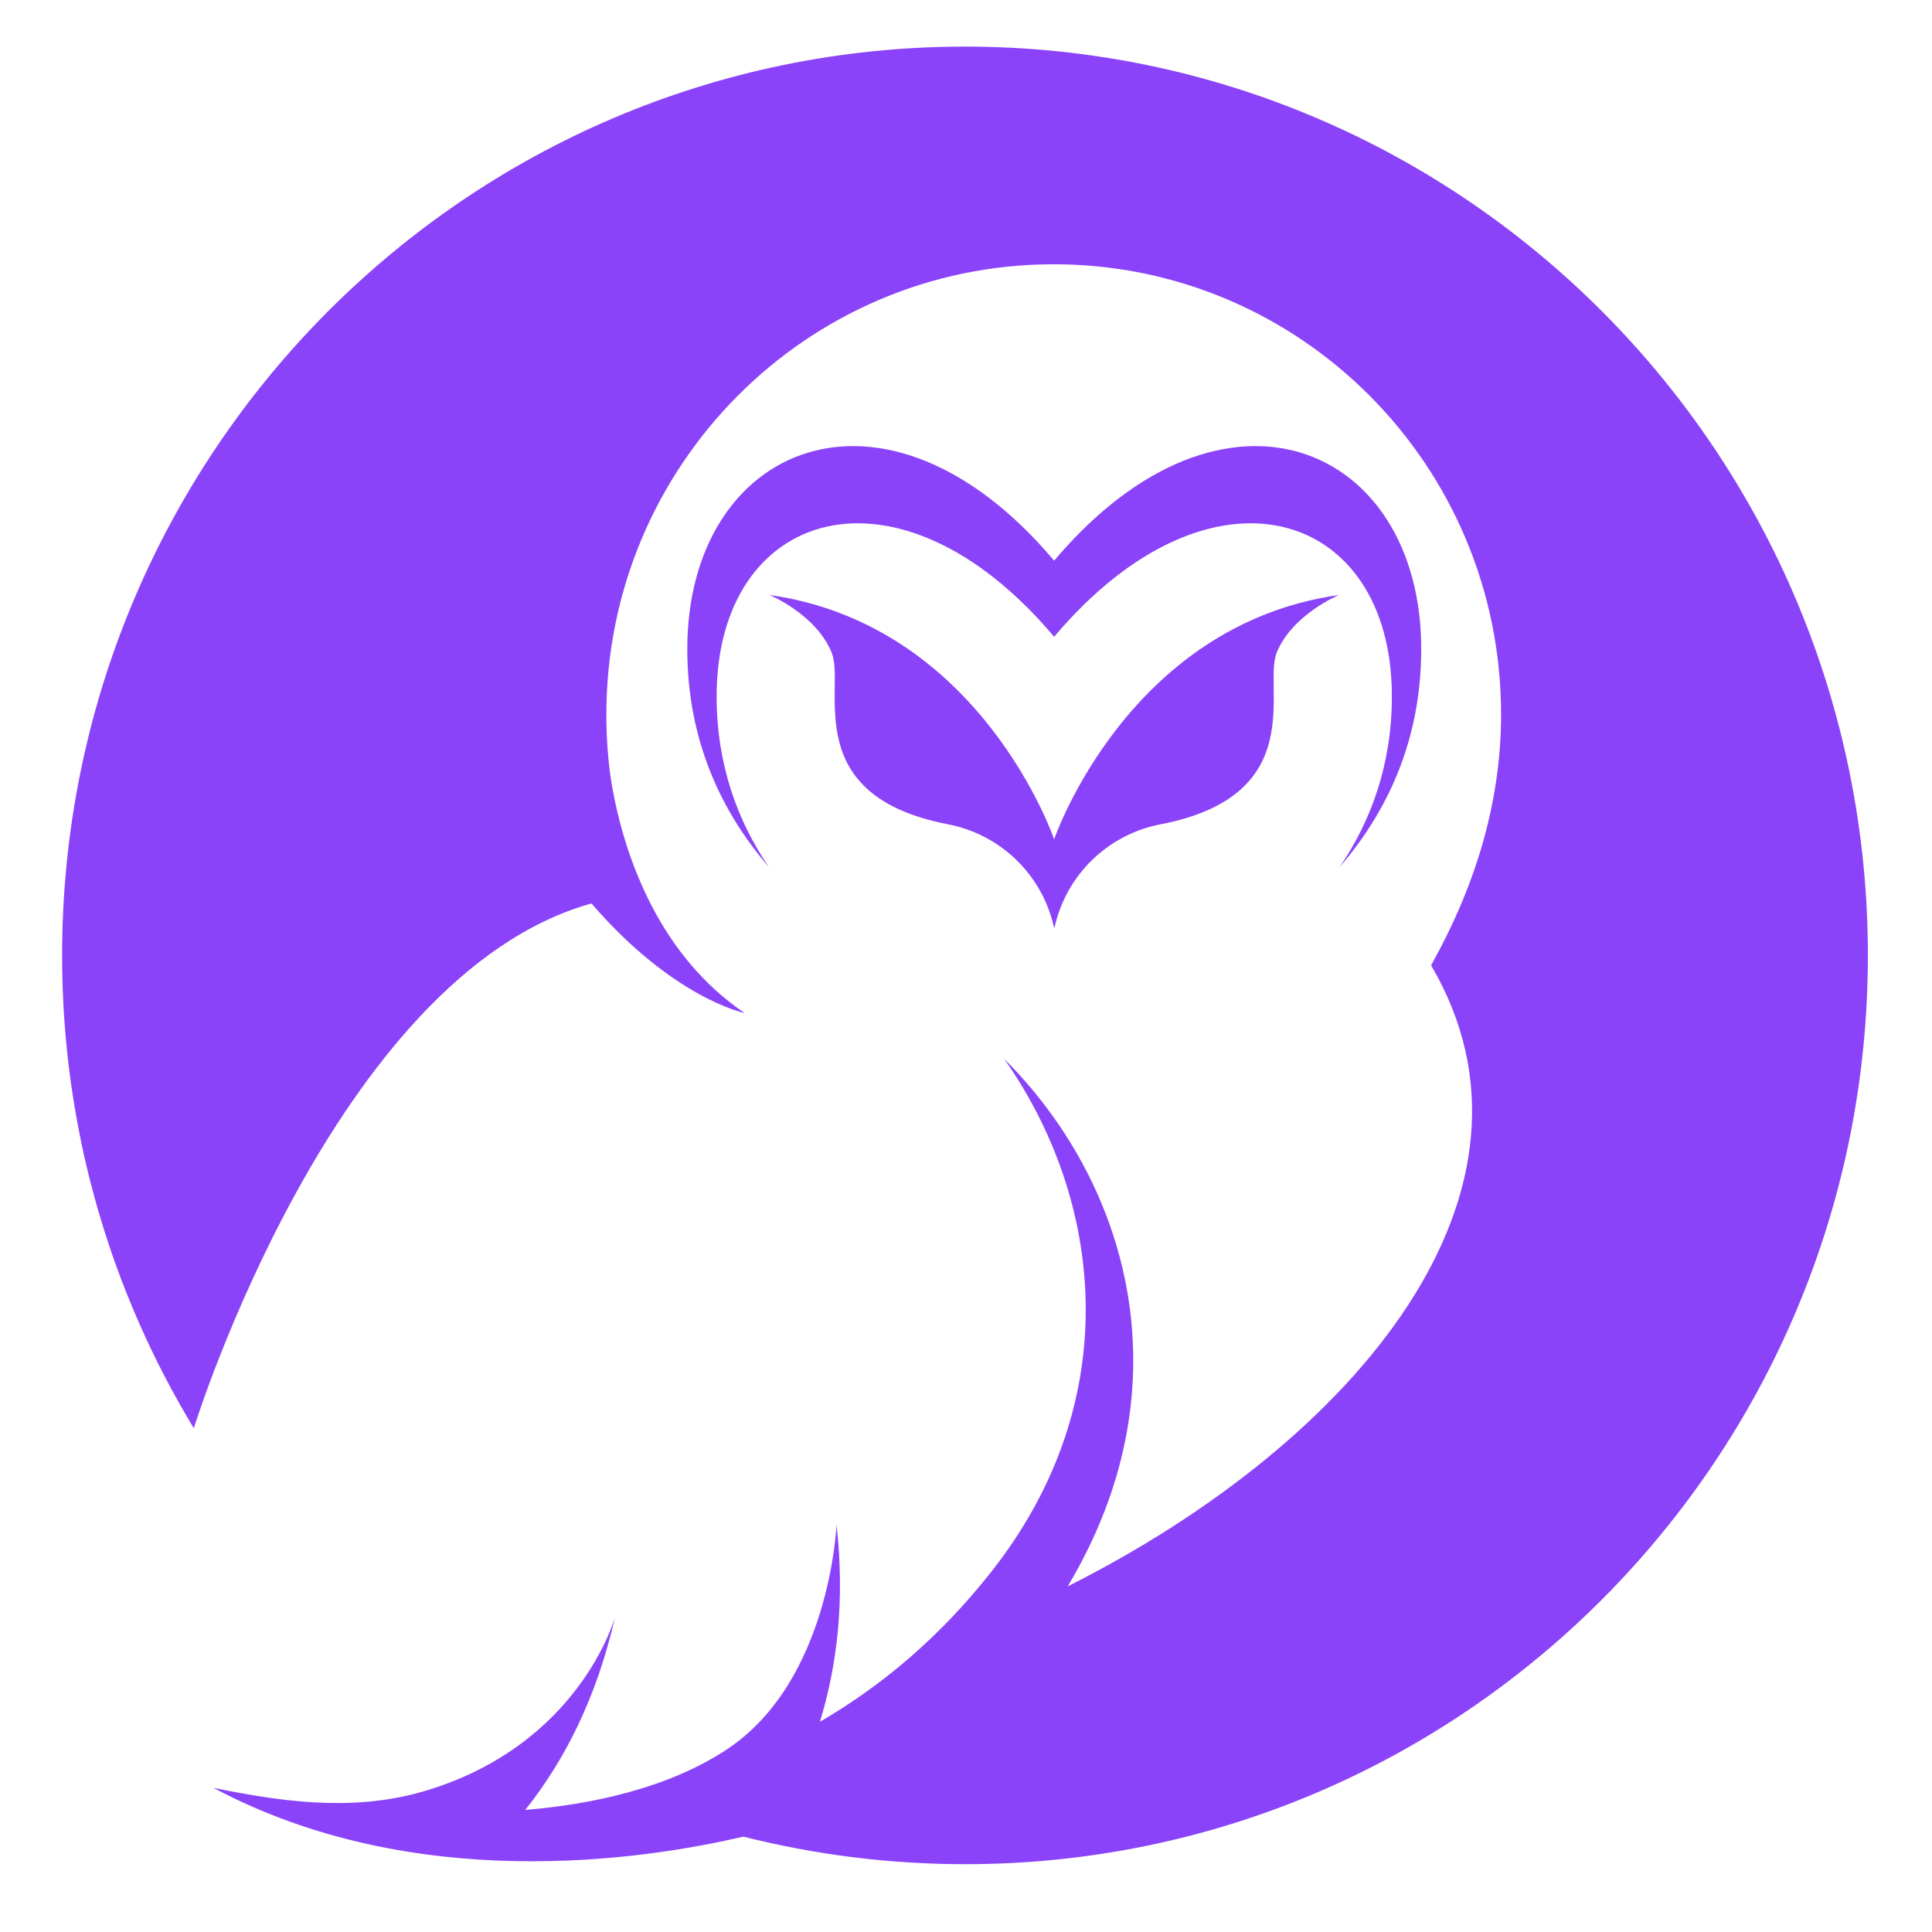 <svg xmlns="http://www.w3.org/2000/svg" xmlns:xlink="http://www.w3.org/1999/xlink" width="46" zoomAndPan="magnify" viewBox="0 0 34.5 34.5" height="46" preserveAspectRatio="xMidYMid meet" version="1.0"><defs><clipPath id="id1"><path d="M 1.105 0.832 L 33.355 0.832 L 33.355 33.832 L 1.105 33.832 Z M 1.105 0.832 " clip-rule="nonzero"/></clipPath></defs><path fill="#8a43f8" d="M 12.797 12.434 C 12.797 9.082 16.035 8.062 18.824 11.371 C 21.617 8.062 24.855 9.082 24.855 12.434 C 24.855 13.656 24.48 14.664 23.922 15.484 C 24.77 14.5 25.379 13.223 25.379 11.59 C 25.379 7.949 21.859 6.418 18.824 10.012 C 15.793 6.418 12.273 7.949 12.273 11.59 C 12.273 13.223 12.883 14.5 13.73 15.484 C 13.172 14.664 12.797 13.656 12.797 12.434 " fill-opacity="1" fill-rule="nonzero"/><path fill="#8a43f8" d="M 13.742 10.625 C 17.523 11.16 18.824 14.988 18.824 14.988 C 18.824 14.988 20.129 11.16 23.91 10.625 C 23.91 10.625 23.078 10.969 22.797 11.656 C 22.551 12.27 23.398 14.203 20.727 14.719 C 19.793 14.898 19.051 15.609 18.836 16.539 C 18.832 16.551 18.828 16.566 18.824 16.578 C 18.824 16.566 18.82 16.551 18.816 16.539 C 18.602 15.609 17.859 14.898 16.926 14.719 C 14.254 14.203 15.102 12.27 14.852 11.656 C 14.574 10.969 13.742 10.625 13.742 10.625 " fill-opacity="1" fill-rule="nonzero"/><g clip-path="url(#id1)"><path fill="#8a43f8" d="M 17.234 0.832 C 8.328 0.832 1.109 8.098 1.109 17.062 C 1.109 20.152 1.969 23.043 3.461 25.504 C 3.461 25.504 5.961 17.418 10.562 16.133 C 12.031 17.836 13.297 18.09 13.297 18.09 C 11.797 17.074 11.164 15.359 10.93 14.043 C 10.859 13.625 10.828 13.195 10.828 12.758 C 10.828 8.316 14.406 4.719 18.816 4.719 C 23.227 4.719 26.805 8.316 26.805 12.758 C 26.805 14.395 26.305 15.898 25.555 17.238 C 27.918 21.258 24.246 25.723 19.066 28.328 C 19.137 28.211 19.203 28.09 19.27 27.969 C 21.137 24.508 20.086 21.059 17.93 18.906 C 19.688 21.402 20.133 24.98 17.703 28.066 C 16.789 29.227 15.75 30.102 14.641 30.746 C 14.949 29.746 15.09 28.578 14.938 27.227 C 14.938 27.227 14.828 30.008 12.988 31.234 C 11.949 31.926 10.574 32.223 9.379 32.32 C 10.078 31.445 10.656 30.316 10.984 28.871 C 10.984 28.871 10.355 31.191 7.523 32 C 6.246 32.363 4.945 32.156 3.812 31.926 C 7.391 33.832 11.465 33.219 13.273 32.797 C 14.543 33.117 15.867 33.289 17.234 33.289 C 26.137 33.289 33.355 26.023 33.355 17.062 C 33.355 8.098 26.137 0.832 17.234 0.832 " fill-opacity="1" fill-rule="nonzero"/></g></svg>